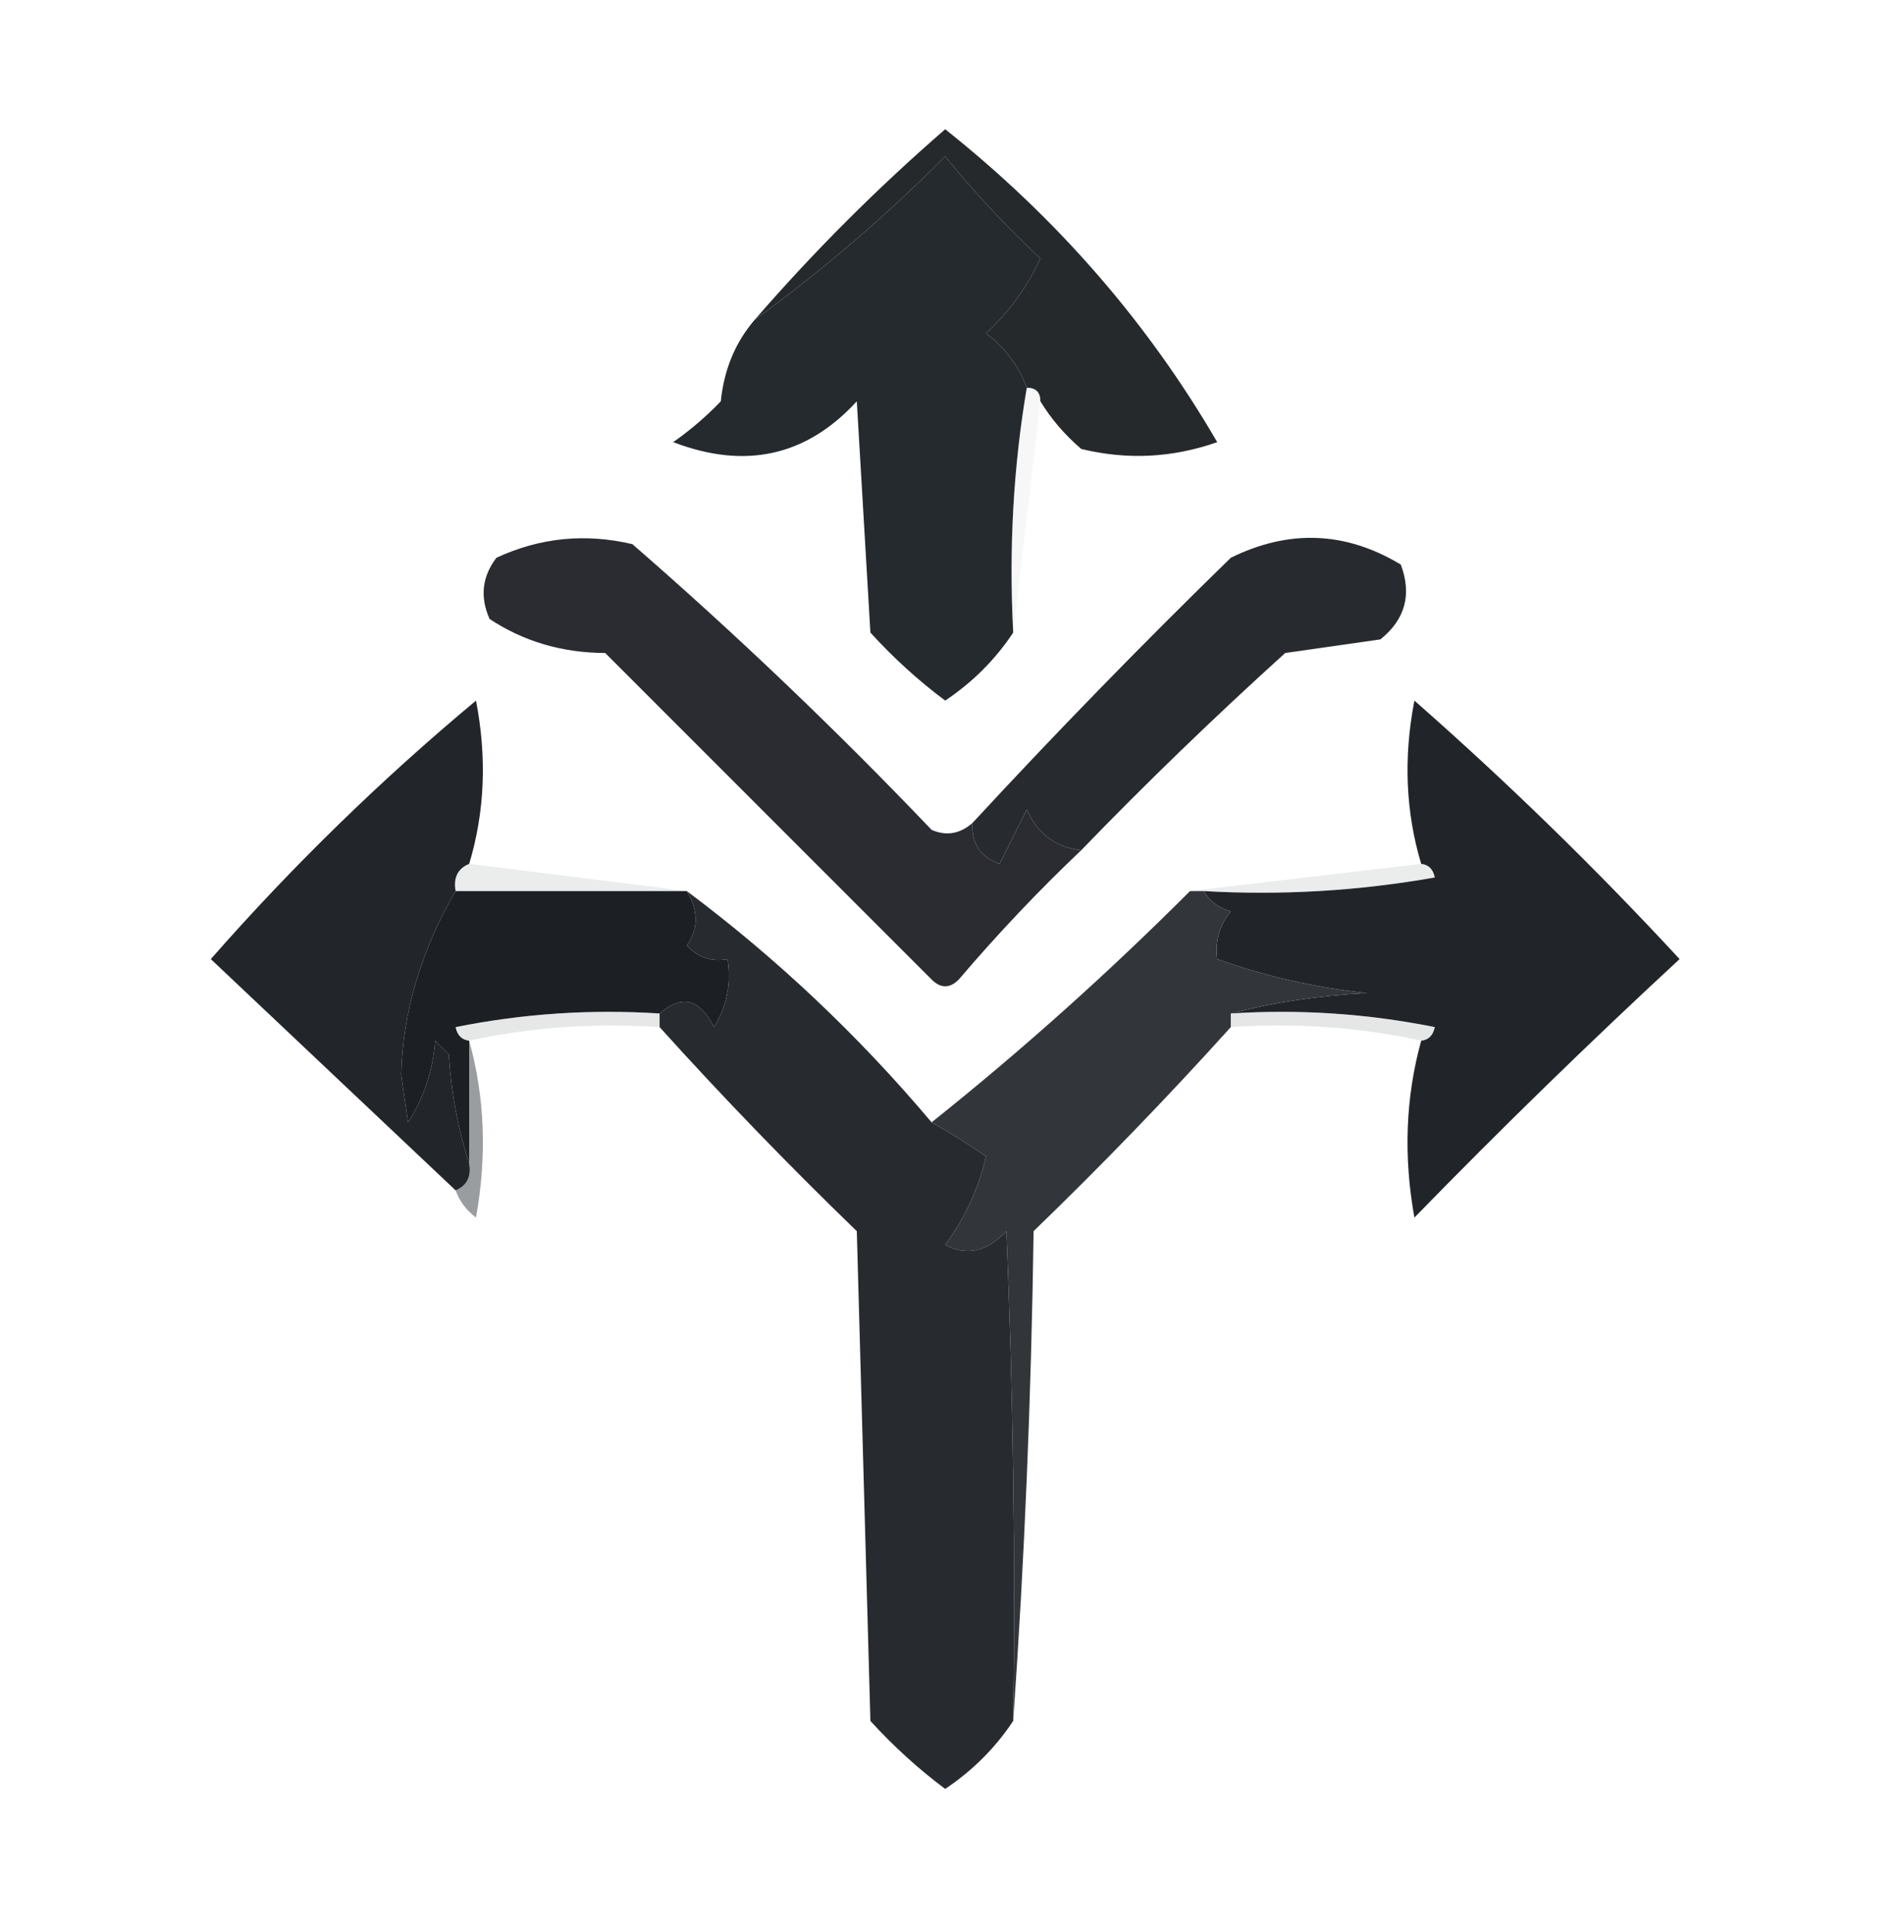 <?xml version="1.0" encoding="UTF-8"?>
<!DOCTYPE svg PUBLIC "-//W3C//DTD SVG 1.1//EN" "http://www.w3.org/Graphics/SVG/1.1/DTD/svg11.dtd">
<svg xmlns="http://www.w3.org/2000/svg" version="1.1" width="140px" height="142px" style="shape-rendering:geometricPrecision; text-rendering:geometricPrecision; image-rendering:optimizeQuality; fill-rule:evenodd; clip-rule:evenodd" xmlns:xlink="http://www.w3.org/1999/xlink">
<g><path style="opacity:1" fill="#252a2f" d="M 75.5,28.5 C 74.51,34.31 74.177,40.31 74.5,46.5C 73.188,48.479 71.521,50.145 69.5,51.5C 67.517,50.018 65.684,48.351 64,46.5C 63.667,40.833 63.333,35.167 63,29.5C 59.302,33.532 54.802,34.532 49.5,32.5C 50.76,31.618 51.926,30.618 53,29.5C 53.24,27.148 54.074,25.148 55.5,23.5C 60.422,19.92 65.089,15.92 69.5,11.5C 71.65,14.151 73.983,16.651 76.5,19C 75.534,21.099 74.2,22.932 72.5,24.5C 73.909,25.57 74.909,26.903 75.5,28.5 Z"/></g>
<g><path style="opacity:1" fill="#25292c" d="M 76.5,29.5 C 76.5,28.833 76.167,28.5 75.5,28.5C 74.909,26.903 73.909,25.57 72.5,24.5C 74.2,22.932 75.534,21.099 76.5,19C 73.983,16.651 71.65,14.151 69.5,11.5C 65.089,15.92 60.422,19.92 55.5,23.5C 59.812,18.521 64.479,13.854 69.5,9.5C 77.722,16.039 84.389,23.705 89.5,32.5C 86.216,33.657 82.882,33.824 79.5,33C 78.29,31.961 77.29,30.794 76.5,29.5 Z"/></g>
<g><path style="opacity:0.118" fill="#bac0c0" d="M 75.5,28.5 C 76.167,28.5 76.5,28.833 76.5,29.5C 75.833,35.167 75.167,40.833 74.5,46.5C 74.177,40.31 74.51,34.31 75.5,28.5 Z"/></g>
<g><path style="opacity:1" fill="#2a2c32" d="M 71.5,60.5 C 71.415,61.995 72.082,62.995 73.5,63.5C 74.167,62.167 74.833,60.833 75.5,59.5C 76.283,61.288 77.616,62.288 79.5,62.5C 76.367,65.469 73.367,68.635 70.5,72C 69.833,72.667 69.167,72.667 68.5,72C 60.5,64 52.5,56 44.5,48C 41.341,47.989 38.507,47.155 36,45.5C 35.28,43.888 35.446,42.388 36.5,41C 39.702,39.517 43.036,39.183 46.5,40C 54.136,46.635 61.47,53.635 68.5,61C 69.577,61.47 70.577,61.303 71.5,60.5 Z"/></g>
<g><path style="opacity:1" fill="#272b2f" d="M 79.5,62.5 C 77.616,62.288 76.283,61.288 75.5,59.5C 74.833,60.833 74.167,62.167 73.5,63.5C 72.082,62.995 71.415,61.995 71.5,60.5C 77.631,53.868 83.964,47.368 90.5,41C 94.781,38.891 98.948,39.058 103,41.5C 103.825,43.701 103.325,45.534 101.5,47C 99.167,47.333 96.833,47.667 94.5,48C 89.274,52.728 84.274,57.561 79.5,62.5 Z"/></g>
<g><path style="opacity:1" fill="#21252a" d="M 104.5,76.5 C 105.043,76.44 105.376,76.107 105.5,75.5C 100.544,74.506 95.544,74.172 90.5,74.5C 93.641,73.679 96.975,73.179 100.5,73C 96.65,72.586 92.983,71.752 89.5,70.5C 89.33,69.178 89.663,68.011 90.5,67C 89.584,66.722 88.918,66.222 88.5,65.5C 94.206,65.829 99.872,65.495 105.5,64.5C 105.376,63.893 105.043,63.56 104.5,63.5C 103.355,59.689 103.188,55.689 104,51.5C 110.831,57.498 117.331,63.831 123.5,70.5C 116.848,76.652 110.348,82.985 104,89.5C 103.186,84.98 103.353,80.646 104.5,76.5 Z"/></g>
<g><path style="opacity:1" fill="#22262b" d="M 34.5,63.5 C 33.662,63.842 33.328,64.508 33.5,65.5C 30.952,69.898 29.619,74.398 29.5,79C 29.667,80.167 29.833,81.333 30,82.5C 31.163,80.715 31.829,78.715 32,76.5C 32.333,76.833 32.667,77.167 33,77.5C 33.183,80.365 33.683,83.031 34.5,85.5C 34.672,86.492 34.338,87.158 33.5,87.5C 27.52,81.855 21.52,76.188 15.5,70.5C 21.517,63.65 28.017,57.316 35,51.5C 35.812,55.689 35.645,59.689 34.5,63.5 Z"/></g>
<g><path style="opacity:0.212" fill="#a0a6a6" d="M 34.5,63.5 C 39.833,64.167 45.167,64.833 50.5,65.5C 44.833,65.5 39.167,65.5 33.5,65.5C 33.328,64.508 33.662,63.842 34.5,63.5 Z"/></g>
<g><path style="opacity:0.212" fill="#a2a7a9" d="M 104.5,63.5 C 105.043,63.56 105.376,63.893 105.5,64.5C 99.872,65.495 94.206,65.829 88.5,65.5C 88.167,65.5 87.833,65.5 87.5,65.5C 93.167,64.833 98.833,64.167 104.5,63.5 Z"/></g>
<g><path style="opacity:1" fill="#1c2025" d="M 33.5,65.5 C 39.167,65.5 44.833,65.5 50.5,65.5C 51.363,66.94 51.363,68.274 50.5,69.5C 51.325,70.386 52.325,70.719 53.5,70.5C 53.785,72.288 53.452,73.955 52.5,75.5C 51.472,73.42 50.139,73.086 48.5,74.5C 43.456,74.172 38.456,74.506 33.5,75.5C 33.624,76.107 33.957,76.44 34.5,76.5C 34.5,79.5 34.5,82.5 34.5,85.5C 33.683,83.031 33.183,80.365 33,77.5C 32.667,77.167 32.333,76.833 32,76.5C 31.829,78.715 31.163,80.715 30,82.5C 29.833,81.333 29.667,80.167 29.5,79C 29.619,74.398 30.952,69.898 33.5,65.5 Z"/></g>
<g><path style="opacity:1" fill="#32363b" d="M 87.5,65.5 C 87.833,65.5 88.167,65.5 88.5,65.5C 88.918,66.222 89.584,66.722 90.5,67C 89.663,68.011 89.33,69.178 89.5,70.5C 92.983,71.752 96.65,72.586 100.5,73C 96.975,73.179 93.641,73.679 90.5,74.5C 90.5,74.833 90.5,75.167 90.5,75.5C 85.87,80.631 81.037,85.631 76,90.5C 75.831,102.674 75.331,114.674 74.5,126.5C 74.666,114.495 74.5,102.495 74,90.5C 72.561,92.014 71.061,92.347 69.5,91.5C 70.953,89.533 71.953,87.367 72.5,85C 71.142,84.066 69.808,83.232 68.5,82.5C 75.111,77.226 81.445,71.56 87.5,65.5 Z"/></g>
<g><path style="opacity:1" fill="#272b30" d="M 50.5,65.5 C 57.11,70.441 63.11,76.108 68.5,82.5C 69.808,83.232 71.142,84.066 72.5,85C 71.953,87.367 70.953,89.533 69.5,91.5C 71.061,92.347 72.561,92.014 74,90.5C 74.5,102.495 74.666,114.495 74.5,126.5C 73.188,128.479 71.521,130.145 69.5,131.5C 67.517,130.018 65.684,128.351 64,126.5C 63.667,114.5 63.333,102.5 63,90.5C 57.964,85.631 53.13,80.631 48.5,75.5C 48.5,75.167 48.5,74.833 48.5,74.5C 50.139,73.086 51.472,73.42 52.5,75.5C 53.452,73.955 53.785,72.288 53.5,70.5C 52.325,70.719 51.325,70.386 50.5,69.5C 51.363,68.274 51.363,66.94 50.5,65.5 Z"/></g>
<g><path style="opacity:0.248" fill="#999ea0" d="M 48.5,74.5 C 48.5,74.833 48.5,75.167 48.5,75.5C 43.637,75.18 38.97,75.514 34.5,76.5C 33.957,76.44 33.624,76.107 33.5,75.5C 38.456,74.506 43.456,74.172 48.5,74.5 Z"/></g>
<g><path style="opacity:0.267" fill="#9ea5a6" d="M 90.5,75.5 C 90.5,75.167 90.5,74.833 90.5,74.5C 95.544,74.172 100.544,74.506 105.5,75.5C 105.376,76.107 105.043,76.44 104.5,76.5C 100.03,75.514 95.363,75.18 90.5,75.5 Z"/></g>
<g><path style="opacity:0.561" fill="#4c5154" d="M 34.5,76.5 C 35.647,80.646 35.814,84.98 35,89.5C 34.283,88.956 33.783,88.289 33.5,87.5C 34.338,87.158 34.672,86.492 34.5,85.5C 34.5,82.5 34.5,79.5 34.5,76.5 Z"/></g>
</svg>
